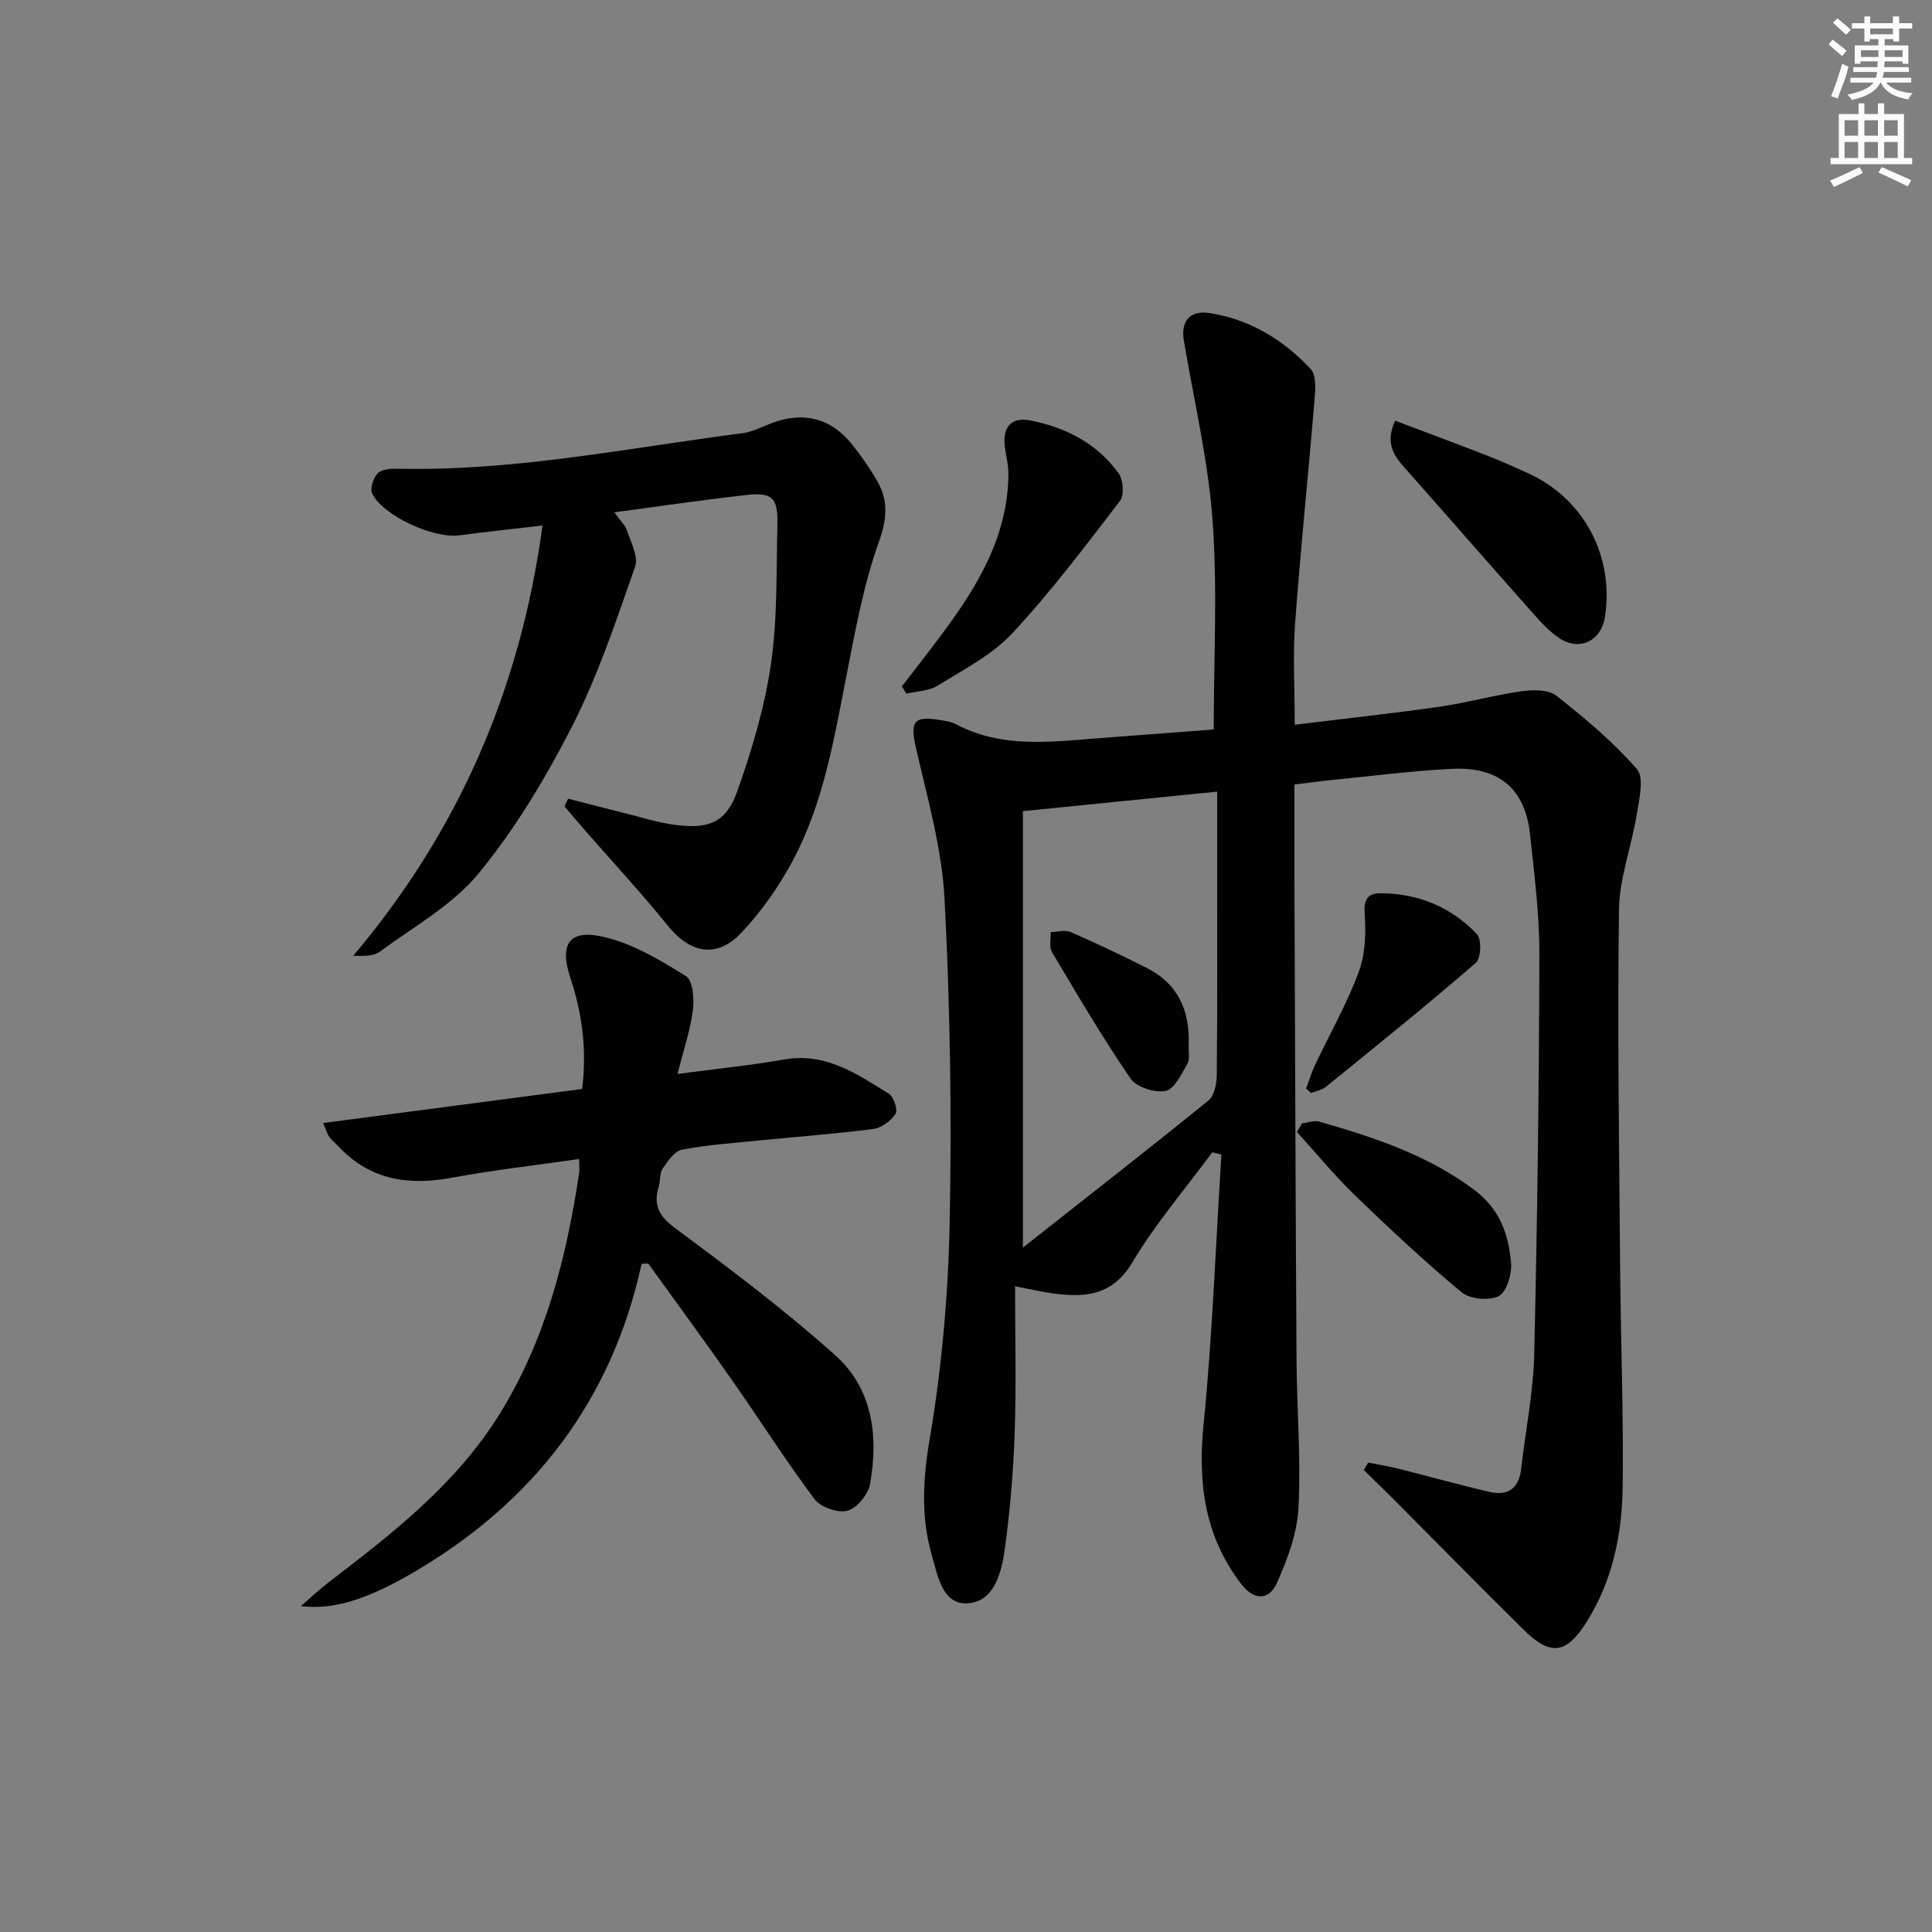 <svg enable-background="new 0 0 400 400" viewBox="0 0 400 400" xmlns="http://www.w3.org/2000/svg"><rect x="0" y="0" width="400" height="400" fill="#808080" stroke="none"/><g fill="#010102"><path d="m268 162.43c0 6.95-.02 13.41 0 19.87.13 32.98.23 65.97.43 98.95.06 10.31.93 20.64.41 30.91-.27 5.26-2.27 10.63-4.45 15.53-1.68 3.78-4.81 3.64-7.39.28-7.55-9.81-9.03-20.81-7.82-32.98 1.85-18.59 2.52-37.3 3.7-55.95-.63-.16-1.26-.31-1.89-.47-5.57 7.55-11.74 14.73-16.52 22.75-4.09 6.85-9.62 7.35-16.19 6.51-2.27-.29-4.51-.83-8.12-1.52 0 10.43.26 20.39-.08 30.33-.28 8.12-.97 16.25-2.08 24.3-.66 4.74-2.23 10.68-7.64 11.01-5.27.32-6.22-5.73-7.42-9.89-2.28-7.9-1.89-15.69-.48-24 2.53-14.83 3.86-29.99 4.16-45.04.44-22.28.1-44.62-1.06-66.88-.55-10.47-3.53-20.85-5.89-31.16-1.27-5.52-.61-6.82 4.88-5.92 1.14.19 2.37.35 3.37.88 9.5 5.03 19.59 3.66 29.64 2.89 7.93-.61 15.87-1.2 23.73-1.8 0-14.73.8-29.07-.24-43.28-.91-12.49-3.86-24.84-5.95-37.24-.66-3.93 1.18-6.32 5.26-5.7 8.35 1.27 15.33 5.52 21 11.58 1.23 1.31.97 4.37.78 6.58-1.27 15.36-2.88 30.7-4 46.07-.49 6.76-.08 13.58-.08 21.01 10.28-1.26 20.12-2.32 29.91-3.72 5.72-.82 11.32-2.4 17.04-3.21 2.35-.33 5.54-.4 7.19.9 5.91 4.65 11.77 9.55 16.69 15.19 1.56 1.79.5 6.24-.01 9.37-1.07 6.65-3.61 13.21-3.69 19.83-.33 24.65.04 49.31.24 73.96.12 15.14.72 30.29.53 45.43-.13 9.85-2.08 19.44-7.49 28.04-4.12 6.53-7.36 7.14-12.94 1.65-9.12-8.98-18.08-18.14-27.12-27.21-1.99-2-4.03-3.95-6.05-5.92.3-.52.61-1.03.91-1.55 2.13.43 4.27.77 6.37 1.3 6.27 1.57 12.49 3.32 18.79 4.78 3.75.87 6.04-.72 6.5-4.73.9-7.91 2.52-15.8 2.71-23.73.65-27.63 1-55.26 1.07-82.9.02-8.28-1.06-16.58-1.94-24.84-1-9.3-6.37-13.97-16.05-13.51-8.46.4-16.89 1.52-25.32 2.35-2.47.24-4.93.6-7.4.9zm-56.22 95.87c13.22-10.42 25.91-20.31 38.4-30.44 1.22-.99 1.72-3.44 1.74-5.23.14-13.97.08-27.95.08-41.93 0-5.44 0-10.88 0-16.8-13.57 1.36-26.54 2.67-40.22 4.04z"/><path d="m132.84 261.66c-6.23 28.46-22.46 49.4-47.25 63.9-9.61 5.62-16.61 7.8-23.3 6.97 2.3-1.98 4.01-3.61 5.88-5.03 13.24-10.13 26.35-20.32 35.33-34.84 9.47-15.32 13.76-32.25 16.4-49.76.12-.77.01-1.57.01-2.94-9.12 1.31-17.81 2.29-26.39 3.88-8.9 1.65-16.78.5-23.27-6.31-.69-.72-1.46-1.38-2.07-2.16-.39-.5-.54-1.17-1.28-2.86 18.08-2.38 35.69-4.69 53.62-7.05 1.01-7.94.06-15.51-2.43-23-2.37-7.11-.18-10.22 7.15-8.43 5.93 1.44 11.53 4.79 16.79 8.08 1.44.9 1.73 4.73 1.42 7.08-.54 4.16-1.93 8.21-3.18 13.16 8.13-1.08 15.18-1.78 22.14-3 8.56-1.5 15.02 3.02 21.61 7.09 1.02.63 1.91 3.36 1.39 4.17-.94 1.46-2.91 2.91-4.6 3.13-7.73 1.01-15.52 1.57-23.28 2.35-5.45.54-10.95.92-16.32 1.93-1.54.29-2.95 2.35-3.99 3.89-.68 1.02-.48 2.58-.86 3.85-1.12 3.79.08 6.03 3.43 8.52 11.33 8.41 22.65 16.93 33.16 26.33 7.74 6.92 8.97 16.77 7.18 26.68-.39 2.14-2.72 4.96-4.69 5.49s-5.53-.72-6.79-2.39c-5.97-7.97-11.32-16.41-17.04-24.57-5.7-8.14-11.58-16.15-17.39-24.21-.46 0-.92.03-1.38.05z"/><path d="m117.63 165.36c3.78.97 7.55 1.96 11.34 2.9 3.7.91 7.37 2.12 11.13 2.57 6.85.82 10.3-.66 12.58-7.1 3.02-8.53 5.65-17.37 6.94-26.29 1.37-9.49 1.1-19.24 1.33-28.87.13-5.51-1.07-6.68-6.34-6.09-8.9.99-17.76 2.3-27.42 3.59 1.16 1.65 2.25 2.66 2.67 3.9.81 2.41 2.35 5.34 1.63 7.37-3.91 11.1-7.63 22.38-12.94 32.83-5.46 10.74-11.8 21.3-19.4 30.59-5.4 6.61-13.47 11.07-20.5 16.27-1.29.96-3.34.9-5.51.85 21.74-25.76 34.59-55.13 39.18-89.08-6.25.73-11.76 1.31-17.25 2.04-5.28.7-15.73-4.01-18.01-8.65-.51-1.03.25-3.33 1.2-4.25.88-.86 2.8-.93 4.24-.89 24.07.52 47.58-4.32 71.28-7.37 2.09-.27 4.07-1.37 6.09-2.12 6.48-2.41 12.1-1.02 16.45 4.35 1.98 2.45 3.81 5.07 5.36 7.8 2.32 4.1 1.93 7.87.24 12.61-3.19 8.96-4.89 18.5-6.73 27.89-2.56 13.04-4.75 26.22-11.1 38.06-2.87 5.35-6.48 10.5-10.65 14.89-5.09 5.36-10.57 4.19-15.18-1.51-5.53-6.84-11.53-13.3-17.32-19.94-1.37-1.57-2.71-3.17-4.06-4.76.22-.53.49-1.06.75-1.59z"/><path d="m186.73 142.12c2.89-3.78 5.83-7.52 8.66-11.34 7.21-9.73 13.28-19.96 13.39-32.59.02-1.97-.54-3.94-.76-5.92-.43-3.86 1.4-5.97 5.19-5.24 7.37 1.43 13.89 4.75 18.38 10.95.97 1.34 1.21 4.53.3 5.72-7.18 9.35-14.3 18.82-22.33 27.43-4.2 4.5-10.07 7.5-15.42 10.82-1.81 1.12-4.3 1.14-6.48 1.66-.31-.5-.62-1-.93-1.49z"/><path d="m288.85 87.1c6.51 2.46 12.97 4.86 19.39 7.36 2.78 1.08 5.51 2.34 8.23 3.57 11.46 5.22 17.79 17.16 15.81 29.77-.76 4.82-5.13 7.05-9.25 4.44-2.06-1.31-3.82-3.21-5.46-5.06-8.95-10.07-17.8-20.23-26.74-30.32-2.31-2.59-4.09-5.21-1.98-9.76z"/><path d="m269.56 232.58c1.21-.14 2.54-.67 3.63-.35 11.35 3.28 22.5 6.92 32.15 14.21 5.19 3.92 7.04 9.21 7.51 15.07.19 2.3-.92 5.98-2.56 6.83-1.98 1.02-5.96.64-7.69-.8-7.66-6.36-14.96-13.19-22.13-20.12-4.23-4.09-7.98-8.68-11.94-13.05.34-.59.68-1.19 1.03-1.79z"/><path d="m270.42 225.39c.6-1.61 1.08-3.27 1.81-4.82 3.04-6.44 6.61-12.68 9.08-19.32 1.38-3.72 1.52-8.13 1.23-12.16-.22-3.03.81-4.16 3.28-4.15 7.8.02 14.64 2.85 19.97 8.47 1 1.05.84 5.02-.24 5.95-10.16 8.77-20.61 17.2-31.04 25.66-.82.67-2.04.85-3.07 1.26-.34-.3-.68-.6-1.02-.89z"/><path d="m246.1 216.34c-.06 1.33.31 2.9-.28 3.93-1.22 2.13-2.69 5.23-4.52 5.59-2.22.45-6.01-.77-7.24-2.56-5.8-8.47-11.01-17.35-16.26-26.18-.63-1.06-.21-2.74-.28-4.13 1.38-.04 2.97-.53 4.12-.03 5.3 2.3 10.52 4.79 15.68 7.39 6.54 3.28 9.08 8.87 8.78 15.99z"/></g><path d="m378.6 9.2.8-1c.9.7 1.9 1.4 2.9 2.3l-.9 1.1c-1.1-.9-2-1.7-2.8-2.4zm.5 10.7c.9-2.1 1.6-4.3 2.3-6.7.4.2.8.4 1.3.6-.7 3.1-1.5 4.3-2.2 6.6zm.4-15.2.9-.9c1 .8 2 1.6 2.8 2.4l-1 1c-1-.9-1.9-1.8-2.7-2.5zm12.5-1.3h1.2v1.4h2.7v1.1h-2.7v2.7h-1.2v-.5h-1.8v1.3h4.9v3.8h-1.2v-.5h-3.7c0 .4-.1.9-.1 1.2h5.1v1h-5.2c0 .5-.1.9-.3 1.2h6v1h-5.2c1.1 1.3 2.9 2 5.5 2.2-.4.4-.7.8-.9 1.3-2.9-.5-4.8-1.6-5.7-3.5h-.1c-.8 1.7-2.7 2.9-5.9 3.6-.2-.4-.6-.8-.9-1.1 2.8-.6 4.6-1.4 5.4-2.5h-4.8v-1h5.3c.1-.3.2-.7.2-1.2h-4.9v-1h5c0-.4 0-.8.1-1.2h-3.6v.5h-1.2v-3.8h4.9v-1.3h-1.8v.5h-1.1v-2.7h-2.6v-1.1h2.6v-1.4h1.2v1.4h4.7v-1.4zm-6.7 8.4h3.6c0-.4 0-.9 0-1.4h-3.6zm1.9-4.7h4.7v-1.2h-4.7zm6.7 3.3h-3.7v1.4h3.7z" fill="#fcfafa"/><path d="m384.7 21.4h1.3v2.2h2.8v-2.2h1.3v2.2h4.1v9.1h1.7v1.3h-16.9v-1.3h1.7v-9.1h4.1v-2.2zm.3 13.2.7 1.2c-1.8.9-3.8 1.9-6 2.9-.2-.4-.5-.8-.8-1.3 2.4-1 4.4-2 6.1-2.8zm-3.1-6.5h2.8v-3.2h-2.8zm0 4.6h2.8v-3.3h-2.8v3.2zm4.1-4.6h2.8v-3.2h-2.8zm0 4.6h2.8v-3.3h-2.8zm3.6 1.9c2.1.9 4.1 1.8 6.1 2.7l-.7 1.3c-2.2-1.1-4.2-2-6.1-2.9zm3.3-9.7h-2.8v3.2h2.8zm-2.8 7.8h2.8v-3.3h-2.8z" fill="#fcfafa"/></svg>